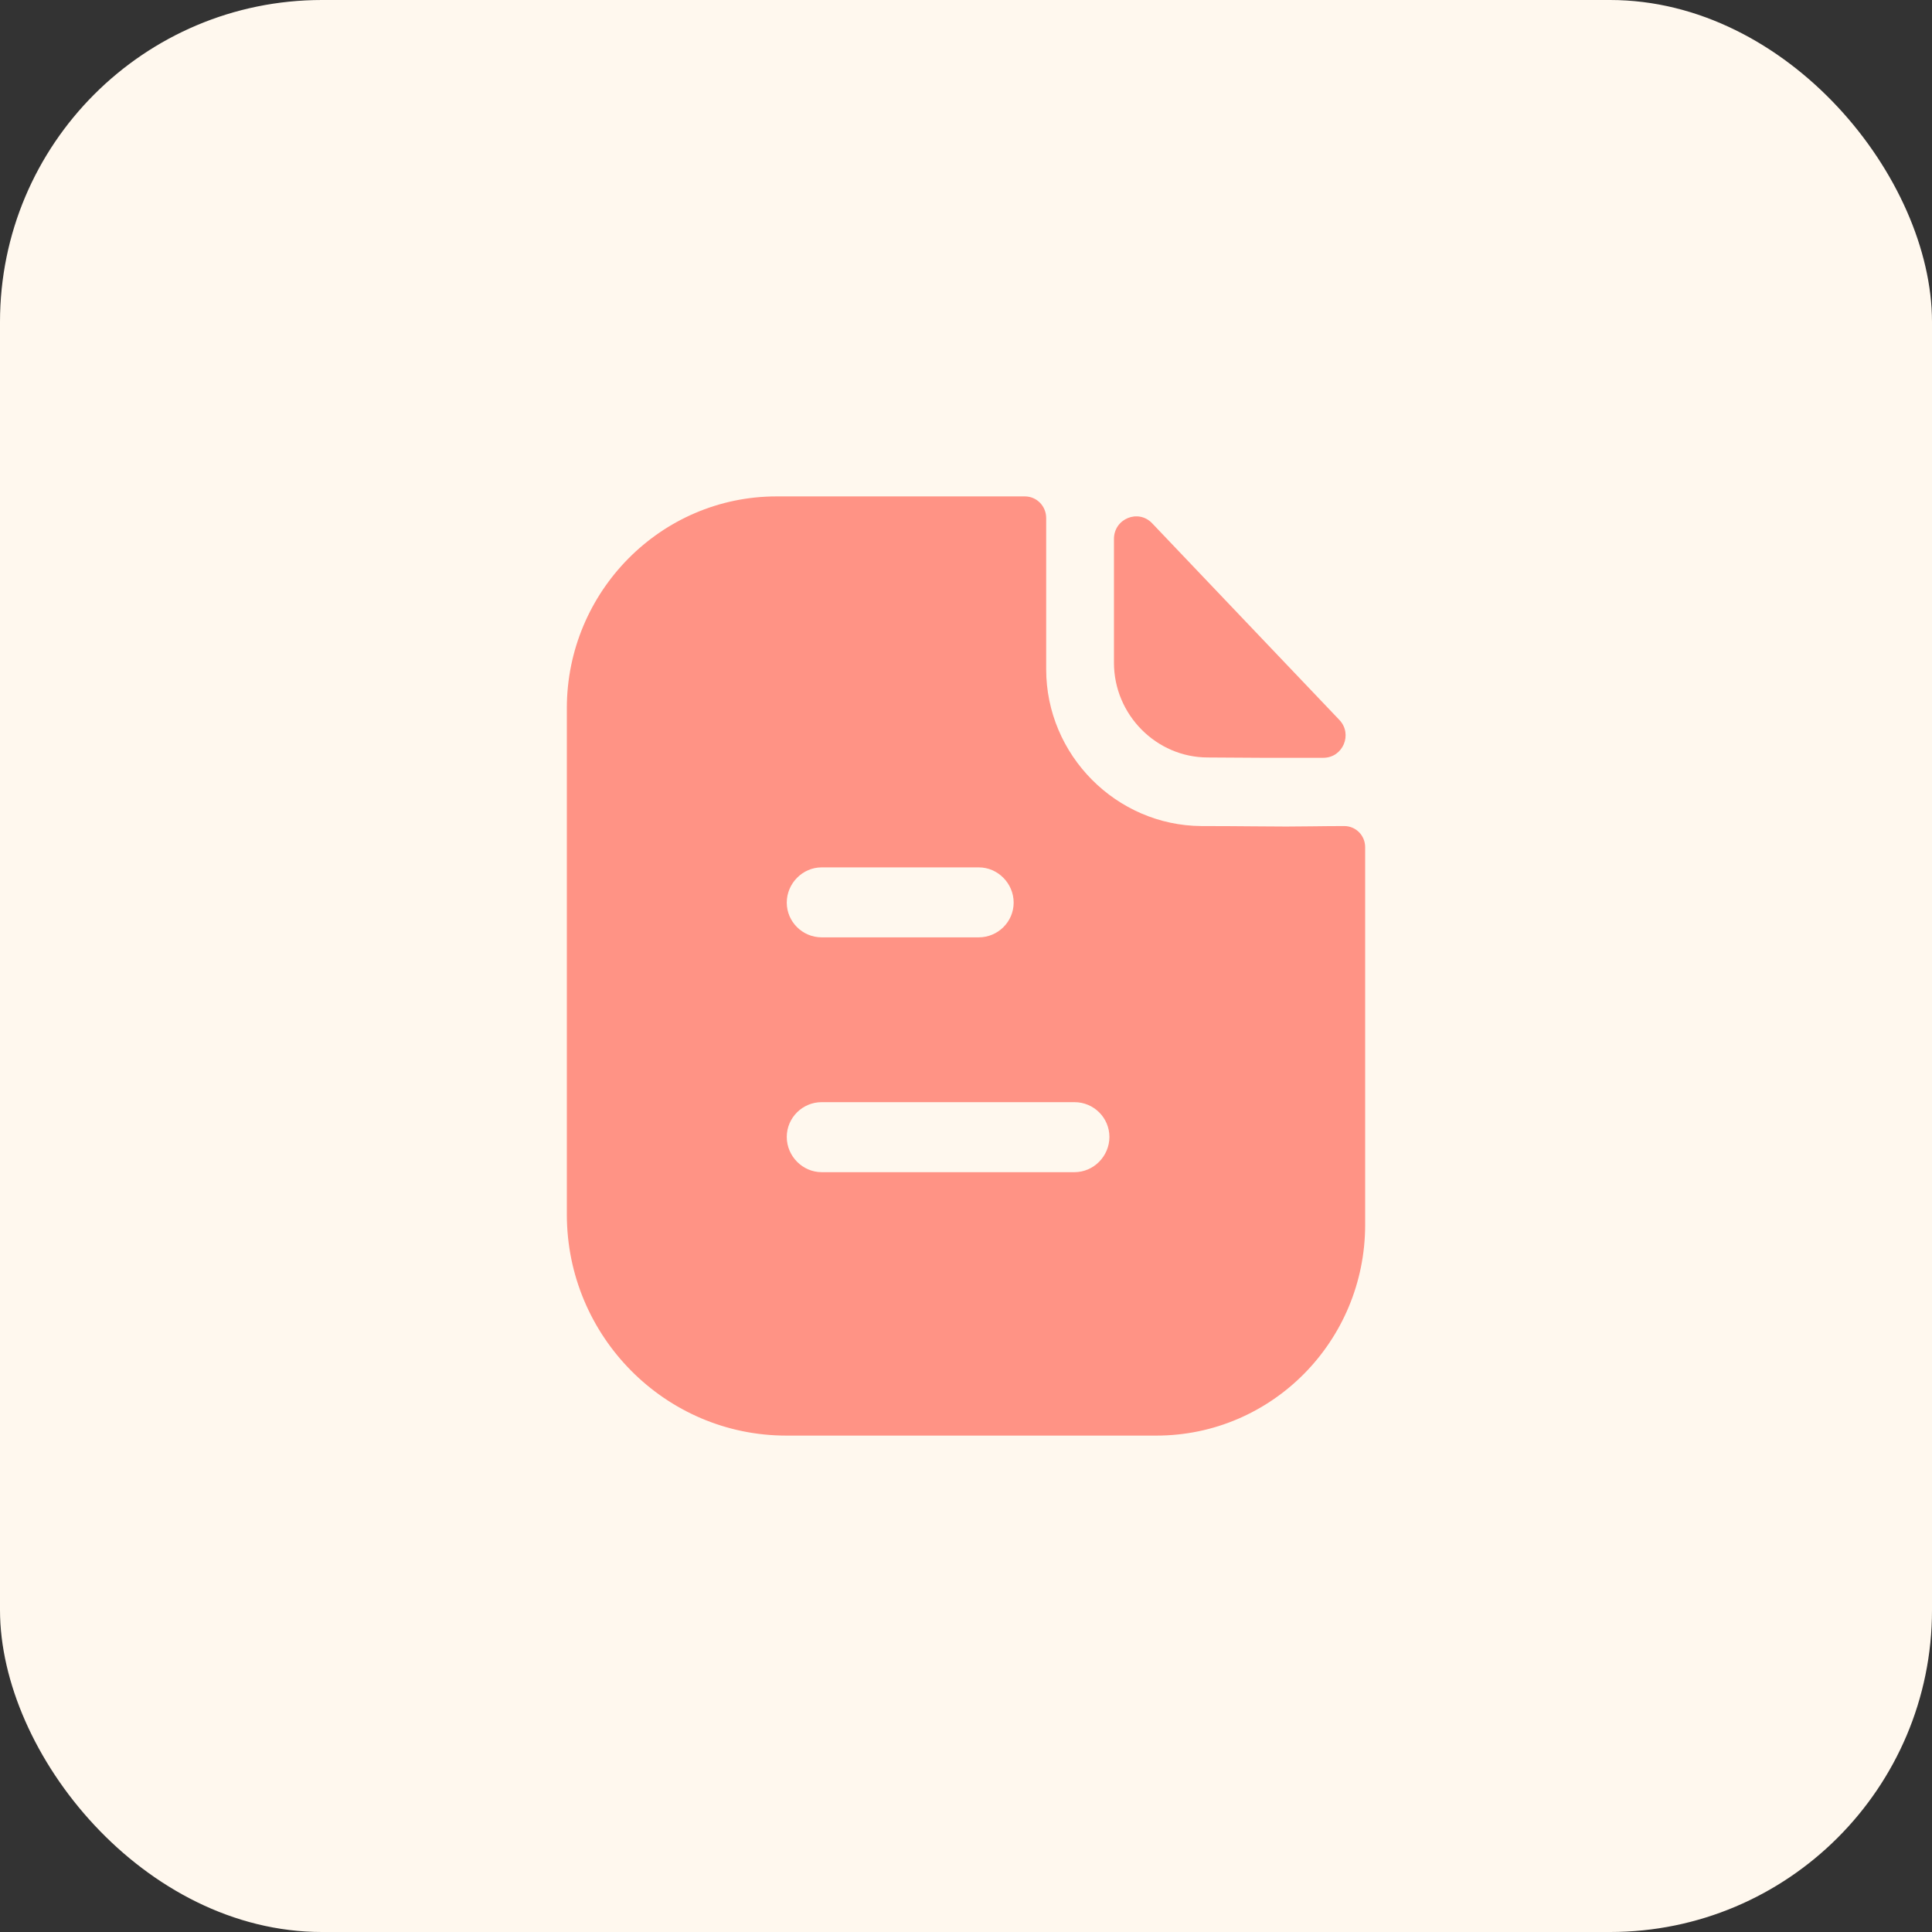 <svg width="48" height="48" viewBox="0 0 48 48" fill="none" xmlns="http://www.w3.org/2000/svg">
<rect x="0" y="0" width="48" height="48" fill="#333333" stroke="none"/>
<rect width="48" height="48" rx="8" fill="#FFF8EE"/>
<path fill-rule="evenodd" clip-rule="evenodd" d="M20.413 29.122H26.697C27.171 29.122 27.563 28.725 27.563 28.247C27.563 27.768 27.171 27.383 26.697 27.383H20.413C19.94 27.383 19.547 27.768 19.547 28.247C19.547 28.725 19.94 29.122 20.413 29.122ZM24.318 21.55H20.413C19.94 21.55 19.547 21.947 19.547 22.425C19.547 22.903 19.94 23.288 20.413 23.288H24.318C24.791 23.288 25.184 22.903 25.184 22.425C25.184 21.947 24.791 21.55 24.318 21.55ZM32.561 20.53C32.833 20.527 33.128 20.523 33.397 20.523C33.686 20.523 33.917 20.757 33.917 21.048V30.428C33.917 33.322 31.595 35.667 28.73 35.667H19.535C16.532 35.667 14.083 33.205 14.083 30.172V17.595C14.083 14.702 16.417 12.333 19.293 12.333H25.461C25.762 12.333 25.992 12.578 25.992 12.87V16.627C25.992 18.762 27.737 20.512 29.851 20.523C30.344 20.523 30.78 20.527 31.161 20.53C31.457 20.533 31.72 20.535 31.953 20.535C32.117 20.535 32.331 20.532 32.561 20.53ZM32.88 18.827C31.93 18.831 30.811 18.827 30.006 18.819C28.728 18.819 27.676 17.756 27.676 16.466V13.39C27.676 12.887 28.28 12.638 28.625 13.001C29.25 13.657 30.109 14.559 30.964 15.458C31.817 16.354 32.667 17.246 33.276 17.886C33.613 18.239 33.366 18.826 32.88 18.827Z" fill="#FF9385"/>
</svg>
